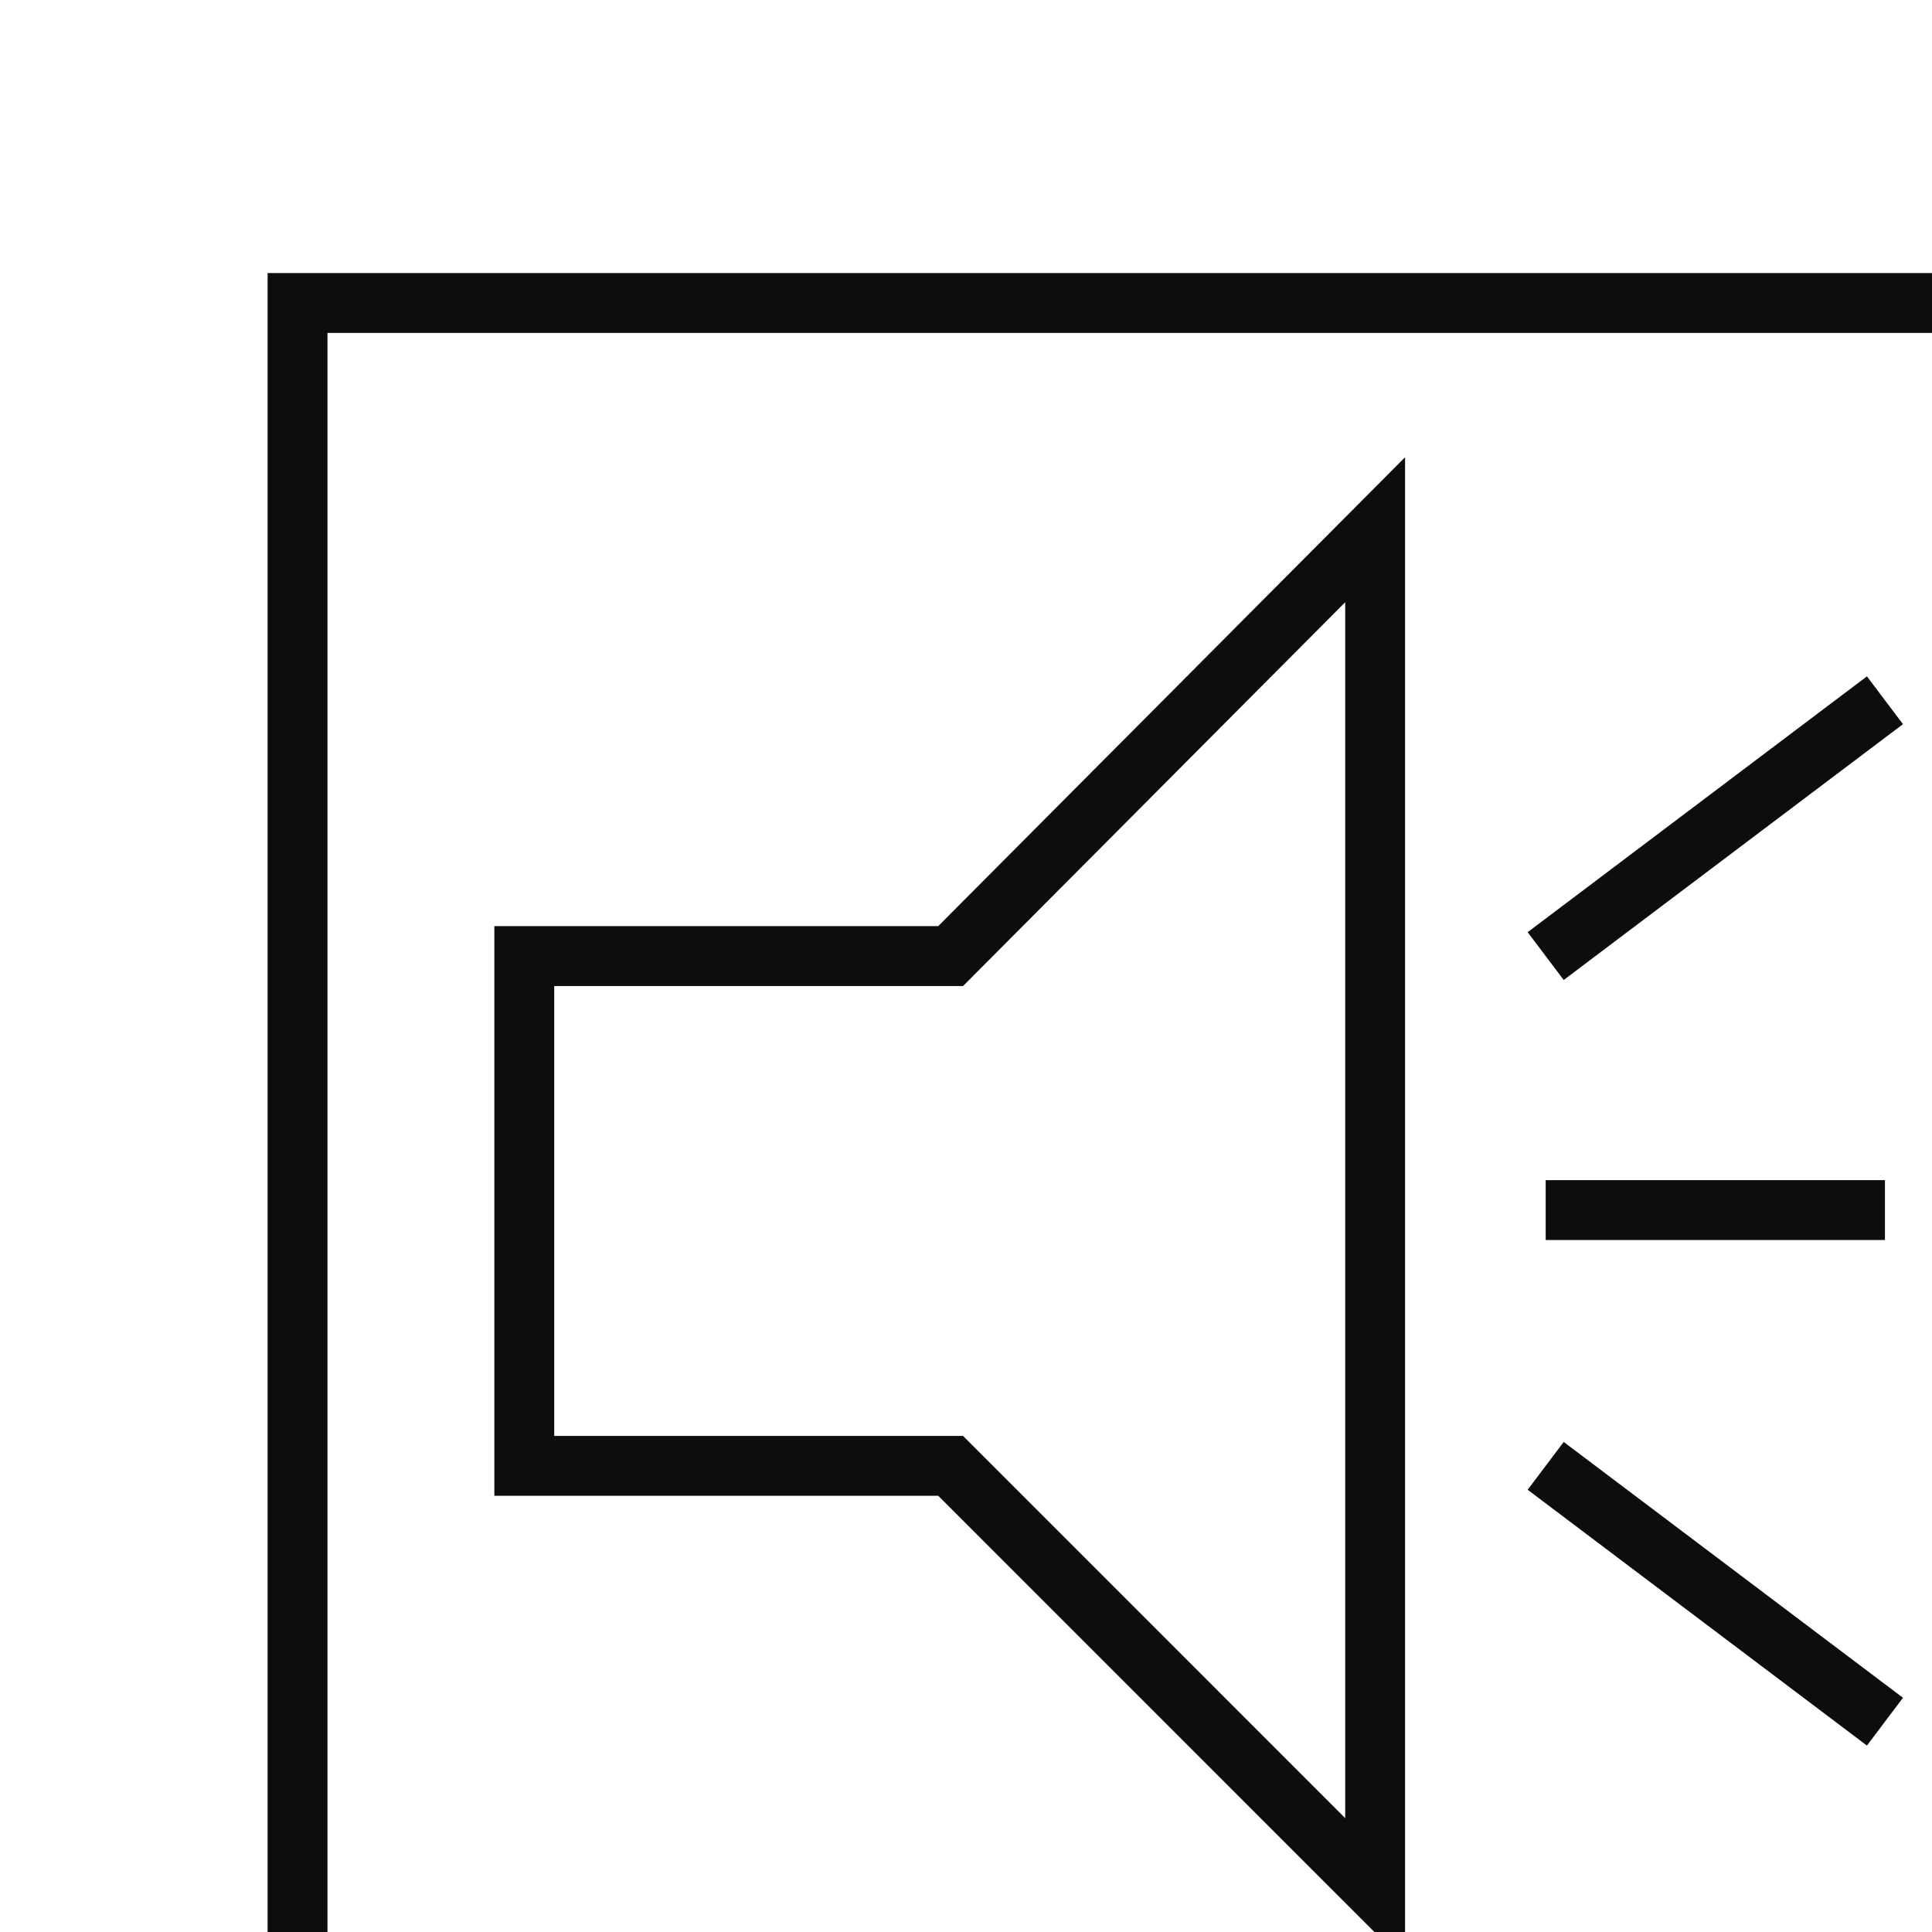 <?xml version="1.0" encoding="UTF-8" standalone="no"?>
<svg
   xmlns:dc="http://purl.org/dc/elements/1.1/"
   xmlns:cc="http://creativecommons.org/ns#"
   xmlns:rdf="http://www.w3.org/1999/02/22-rdf-syntax-ns#"
   xmlns:svg="http://www.w3.org/2000/svg"
   xmlns="http://www.w3.org/2000/svg"
   id="svg15"
   height="11.27mm"
   width="11.27mm"
   version="1.0">
  <defs
     id="defs3">
    <pattern
       y="0"
       x="0"
       height="6"
       width="6"
       patternUnits="userSpaceOnUse"
       id="EMFhbasepattern" />
  </defs>
  <path
     id="path5"
     d="  M 11.559,21.079   L 20.959,21.079   L 30.318,11.679   L 30.318,41.678   L 20.959,32.318   L 11.559,32.318   L 11.559,21.079   z "
     style="fill:none;stroke:#0d0d0d;stroke-width:1.32px;stroke-linecap:butt;stroke-linejoin:miter;stroke-miterlimit:8;stroke-dasharray:none;stroke-opacity:1;" />
  <path
     id="path7"
     d="  M 34.078,21.079   L 41.558,15.439  "
     style="fill:none;stroke:#0d0d0d;stroke-width:1.32px;stroke-linecap:butt;stroke-linejoin:miter;stroke-miterlimit:8;stroke-dasharray:none;stroke-opacity:1;" />
  <path
     id="path9"
     d="  M 34.078,26.679   L 41.558,26.679  "
     style="fill:none;stroke:#0d0d0d;stroke-width:1.32px;stroke-linecap:butt;stroke-linejoin:miter;stroke-miterlimit:8;stroke-dasharray:none;stroke-opacity:1;" />
  <path
     id="path11"
     d="  M 34.078,32.318   L 41.558,37.958  "
     style="fill:none;stroke:#0d0d0d;stroke-width:1.32px;stroke-linecap:butt;stroke-linejoin:miter;stroke-miterlimit:8;stroke-dasharray:none;stroke-opacity:1;" />
  <path
     id="path13"
     d="  M 6.56,6.68   L 46.558,6.68   L 46.558,46.678   L 6.56,46.678   z "
     style="fill:none;stroke:#0d0d0d;stroke-width:1.32px;stroke-linecap:butt;stroke-linejoin:miter;stroke-miterlimit:8;stroke-dasharray:none;stroke-opacity:1;" />
</svg>
